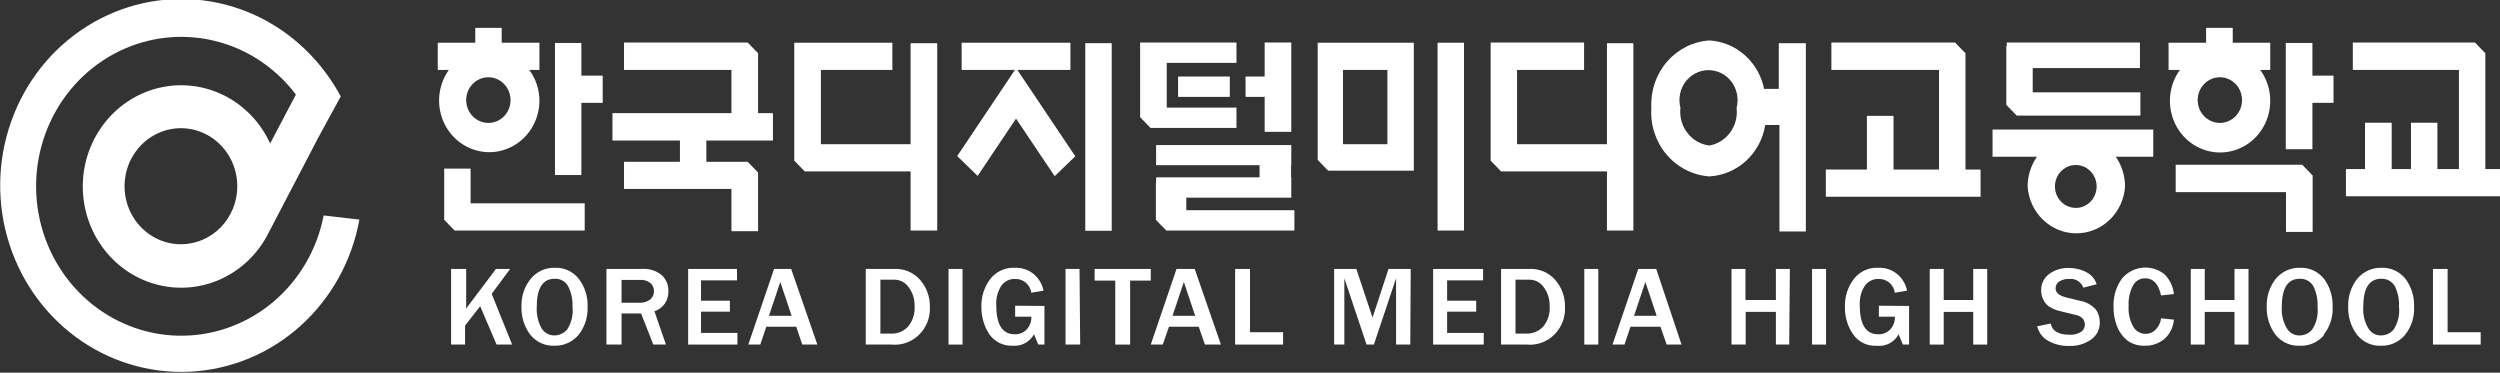 <svg width="161" height="24" viewBox="0 0 161 24" fill="none" xmlns="http://www.w3.org/2000/svg">
<rect x="0" y="0" width="161" height="24" fill="#333333" stroke="none"/>
<g clip-path="url(#clip0_694_1109)">
<path d="M71.594 2.781H69.892V14.862H71.594V2.781Z" fill="white"/>
<path d="M94.281 2.752H92.58V14.847H94.281V2.752Z" fill="white"/>
<path d="M38.813 4.871H37.441V2.766H35.74V11.272H37.441V6.622H38.813V4.871Z" fill="white"/>
<path d="M34.739 2.752H32.309V1.795H30.607V2.752H28.191V4.503H28.906C28.604 4.926 28.403 5.416 28.32 5.934C28.237 6.452 28.275 6.983 28.43 7.483C28.584 7.984 28.852 8.439 29.211 8.813C29.569 9.186 30.009 9.467 30.493 9.631C30.977 9.796 31.493 9.841 31.997 9.762C32.501 9.682 32.98 9.481 33.394 9.174C33.808 8.868 34.146 8.465 34.38 7.998C34.614 7.531 34.737 7.014 34.739 6.489C34.74 5.77 34.509 5.071 34.081 4.503H34.739V2.752ZM31.451 7.917C31.168 7.917 30.892 7.83 30.657 7.669C30.422 7.507 30.238 7.277 30.13 7.008C30.022 6.739 29.994 6.443 30.049 6.158C30.104 5.873 30.24 5.61 30.44 5.405C30.64 5.199 30.895 5.059 31.172 5.002C31.449 4.945 31.737 4.974 31.998 5.086C32.259 5.197 32.482 5.386 32.639 5.628C32.797 5.87 32.88 6.154 32.88 6.445C32.88 6.835 32.73 7.21 32.462 7.486C32.194 7.762 31.83 7.917 31.451 7.917Z" fill="white"/>
<path d="M150.278 4.871H148.92V2.766H147.204V9.609H148.92V6.622H150.278V4.871Z" fill="white"/>
<path d="M146.204 2.752H143.788V1.795H142.072V2.752H139.656V4.503H140.385C140.026 4.997 139.808 5.584 139.755 6.199C139.702 6.814 139.816 7.432 140.084 7.984C140.353 8.535 140.765 8.999 141.275 9.324C141.786 9.648 142.373 9.82 142.973 9.82C143.572 9.82 144.16 9.648 144.67 9.324C145.181 8.999 145.593 8.535 145.862 7.984C146.13 7.432 146.244 6.814 146.191 6.199C146.138 5.584 145.919 4.997 145.56 4.503H146.204V2.752ZM142.959 7.917C142.676 7.917 142.399 7.83 142.164 7.669C141.929 7.507 141.746 7.277 141.638 7.008C141.53 6.739 141.501 6.443 141.556 6.158C141.612 5.873 141.748 5.61 141.948 5.405C142.148 5.199 142.402 5.059 142.68 5.002C142.957 4.945 143.244 4.974 143.506 5.086C143.767 5.197 143.99 5.386 144.147 5.628C144.304 5.87 144.388 6.154 144.388 6.445C144.388 6.835 144.238 7.21 143.969 7.486C143.701 7.762 143.338 7.917 142.959 7.917Z" fill="white"/>
<path d="M30.307 13.096V10.86H28.606V14.156L29.278 14.847H29.778H30.307H37.655V13.096H30.307Z" fill="white"/>
<path d="M49.778 9.05V7.284H48.82V3.429L48.148 2.737H47.634H47.105H40.186V4.503H47.105V7.284H39.442V9.05H43.788V10.418H40.186V12.169H47.105V14.891H48.82V11.11L48.148 10.418H47.634H47.105H45.489V9.05H49.778Z" fill="white"/>
<path d="M147.219 12.375V14.936H148.934V11.301L148.262 10.609H147.748H147.219H140.114V12.375H147.219Z" fill="white"/>
<path d="M58.642 2.781V9.285H52.866V4.503H57.469V2.752H51.151V4.179V10.345L51.822 11.036H52.323H52.866H58.642V14.847H60.357V2.781H58.642Z" fill="white"/>
<path d="M126.576 10.918V3.429L125.904 2.737H125.403H124.874H117.941V4.503H124.874V10.918H121.944V7.46H120.228V10.918H117.583V12.669H127.548V10.918H126.576Z" fill="white"/>
<path d="M160.056 10.889V3.429L159.385 2.737H158.884H158.355H151.522V4.503H158.355V10.889H156.969V7.902H155.267V10.889H154.024V7.902H152.308V10.889H151.079V12.64H161V10.889H160.056Z" fill="white"/>
<path d="M103.488 2.781V9.285H97.698V4.503H102.015V2.737H95.997V4.179V10.345L96.669 11.036H97.169H97.698H103.488V14.847H105.189V2.781H103.488Z" fill="white"/>
<path d="M138.67 8.343H128.32V10.094H131.179C130.79 10.652 130.58 11.321 130.578 12.007C130.632 12.826 130.986 13.594 131.569 14.154C132.151 14.715 132.919 15.026 133.716 15.026C134.514 15.026 135.281 14.715 135.864 14.154C136.447 13.594 136.801 12.826 136.854 12.007C136.853 11.321 136.643 10.652 136.254 10.094H138.67V8.343ZM133.681 13.39C133.415 13.39 133.155 13.309 132.934 13.157C132.713 13.005 132.541 12.789 132.439 12.537C132.337 12.284 132.311 12.006 132.363 11.737C132.414 11.469 132.542 11.223 132.73 11.029C132.918 10.836 133.158 10.704 133.418 10.651C133.679 10.597 133.949 10.625 134.195 10.729C134.44 10.834 134.65 11.011 134.798 11.239C134.946 11.466 135.024 11.734 135.024 12.007C135.024 12.374 134.883 12.726 134.631 12.985C134.379 13.245 134.037 13.39 133.681 13.39Z" fill="white"/>
<path d="M130.378 7.446H130.907H137.841V5.945H130.907V4.385H137.812V2.737H129.235V2.972H129.206V6.754L129.878 7.446H130.378Z" fill="white"/>
<path d="M89.807 2.752H84.86V10.3L85.532 10.992H91.05V2.752H89.807ZM89.349 9.285H86.49V4.503H89.349V9.285Z" fill="white"/>
<path d="M79.199 4.929H75.868V6.239H79.199V4.929Z" fill="white"/>
<path d="M81.444 2.737V4.929H80.214V6.239H81.444V8.49H83.159V2.737H81.444Z" fill="white"/>
<path d="M79.628 4.047V2.737H73.424V3.09V4.047V7.549L74.095 8.24H74.61H75.139H79.628V6.931H75.139V4.047H79.628Z" fill="white"/>
<path d="M76.397 13.538V12.728H83.159V11.419H83.145V10.639H83.159V9.344H74.453V10.639H81.115V11.419H74.453V11.772H74.439V14.156L75.11 14.847H75.625H76.154H83.359V13.538H76.397Z" fill="white"/>
<path d="M65.518 4.503H68.935V2.752H61.93V4.503H65.361L61.644 10.05L62.959 11.33L65.432 7.637L67.92 11.345L69.249 10.065L65.518 4.503Z" fill="white"/>
<path d="M114.553 2.781V5.724H113.609C113.437 4.876 112.997 4.111 112.359 3.546C111.72 2.982 110.918 2.651 110.078 2.604C109.026 2.676 108.044 3.173 107.346 3.985C106.647 4.798 106.288 5.862 106.347 6.945C106.31 7.487 106.377 8.032 106.545 8.547C106.712 9.062 106.977 9.539 107.323 9.949C107.67 10.359 108.092 10.694 108.564 10.937C109.037 11.179 109.551 11.322 110.078 11.36C110.956 11.315 111.792 10.961 112.447 10.359C113.103 9.757 113.538 8.941 113.681 8.049H114.596V14.906H116.297V2.781H114.553ZM110.078 9.373C109.52 9.303 109.011 9.009 108.663 8.554C108.314 8.099 108.155 7.521 108.22 6.945C108.145 6.66 108.135 6.36 108.191 6.07C108.247 5.78 108.367 5.507 108.542 5.272C108.717 5.037 108.942 4.847 109.199 4.716C109.457 4.585 109.741 4.517 110.028 4.517C110.315 4.517 110.599 4.585 110.857 4.716C111.115 4.847 111.34 5.037 111.514 5.272C111.689 5.507 111.809 5.78 111.865 6.07C111.921 6.36 111.911 6.66 111.836 6.945C111.903 7.505 111.757 8.07 111.43 8.522C111.102 8.974 110.618 9.279 110.078 9.373Z" fill="white"/>
<path d="M32.981 22.19H31.98L30.922 19.718L29.95 20.969V22.19H29.049V17.32H30.021V19.88C30.097 19.755 30.183 19.637 30.279 19.527L31.937 17.32H32.852L31.665 18.923L32.981 22.19Z" fill="white"/>
<path d="M34.853 21.101C34.639 20.691 34.541 20.227 34.567 19.762C34.567 18.555 34.953 17.952 35.725 17.952C35.896 17.943 36.067 17.982 36.218 18.065C36.369 18.148 36.495 18.272 36.583 18.423C36.79 18.831 36.889 19.288 36.869 19.747C36.928 20.264 36.806 20.786 36.526 21.219C36.422 21.34 36.294 21.436 36.151 21.502C36.008 21.568 35.853 21.602 35.697 21.602C35.526 21.603 35.357 21.558 35.209 21.47C35.06 21.382 34.938 21.255 34.853 21.101ZM37.255 21.572C37.661 21.058 37.869 20.409 37.841 19.747C37.865 19.098 37.662 18.461 37.269 17.952C37.085 17.72 36.851 17.536 36.586 17.413C36.32 17.29 36.03 17.233 35.74 17.246C35.445 17.234 35.151 17.292 34.881 17.414C34.611 17.537 34.372 17.721 34.181 17.952C33.776 18.45 33.562 19.084 33.581 19.733C33.56 20.384 33.756 21.023 34.139 21.543C34.326 21.78 34.564 21.968 34.834 22.093C35.105 22.219 35.4 22.277 35.697 22.264C35.99 22.274 36.282 22.217 36.551 22.098C36.821 21.978 37.061 21.799 37.255 21.572Z" fill="white"/>
<path d="M40.028 18.026H41.215C41.449 18.008 41.682 18.076 41.873 18.217C41.95 18.28 42.012 18.361 42.054 18.453C42.096 18.545 42.117 18.645 42.116 18.747C42.117 18.851 42.096 18.953 42.054 19.047C42.012 19.142 41.95 19.225 41.873 19.291C41.659 19.443 41.402 19.516 41.144 19.497H40.028V18.026ZM42.144 20.042C42.413 19.96 42.648 19.788 42.811 19.554C42.974 19.319 43.056 19.035 43.045 18.747C43.05 18.553 43.014 18.361 42.94 18.183C42.866 18.006 42.755 17.846 42.616 17.717C42.238 17.416 41.763 17.274 41.286 17.319H39.056V22.19H40.028V20.189H41.286L42.073 22.19H42.888L42.144 20.042Z" fill="white"/>
<path d="M47.491 22.19H44.317V17.32H47.462V18.055H45.146V19.365H47.005V20.071H45.146V21.44H47.491V22.19Z" fill="white"/>
<path d="M49.521 20.336L50.25 18.158L50.979 20.336H49.521ZM50.95 17.32H49.85L48.191 22.19H48.963L49.349 21.042H51.279L51.665 22.19H52.637L50.95 17.32Z" fill="white"/>
<path d="M56.697 18.011H57.555C57.745 18.003 57.934 18.046 58.103 18.133C58.273 18.22 58.419 18.351 58.527 18.511C58.785 18.856 58.916 19.283 58.899 19.718C58.932 20.194 58.783 20.664 58.484 21.028C58.352 21.171 58.192 21.285 58.015 21.364C57.838 21.442 57.648 21.483 57.455 21.484H56.697V18.011ZM57.412 22.19C57.735 22.222 58.061 22.182 58.367 22.073C58.673 21.964 58.954 21.789 59.188 21.558C59.423 21.328 59.607 21.048 59.727 20.738C59.847 20.428 59.901 20.096 59.885 19.762C59.898 19.122 59.673 18.501 59.256 18.026C59.049 17.791 58.795 17.607 58.511 17.484C58.227 17.362 57.92 17.306 57.612 17.319H55.754V22.19H57.412Z" fill="white"/>
<path d="M61.987 22.19H61.086V17.32H61.987V22.19Z" fill="white"/>
<path d="M67.262 19.703V22.19H66.862L66.59 21.528C66.455 21.771 66.256 21.969 66.015 22.099C65.775 22.23 65.503 22.287 65.232 22.264C64.936 22.281 64.641 22.222 64.374 22.09C64.106 21.959 63.875 21.761 63.702 21.513C63.369 20.994 63.195 20.384 63.202 19.762C63.183 19.113 63.386 18.478 63.774 17.967C63.962 17.727 64.202 17.536 64.476 17.411C64.749 17.286 65.047 17.229 65.346 17.246C65.776 17.222 66.199 17.358 66.54 17.628C66.881 17.898 67.117 18.284 67.205 18.717L66.419 18.85C66.38 18.594 66.25 18.362 66.055 18.198C65.859 18.035 65.612 17.953 65.361 17.967C65.196 17.96 65.032 17.994 64.883 18.065C64.734 18.137 64.603 18.245 64.503 18.379C64.247 18.757 64.126 19.214 64.16 19.674C64.16 20.91 64.56 21.528 65.346 21.528C65.489 21.533 65.631 21.509 65.763 21.456C65.896 21.402 66.017 21.322 66.118 21.219C66.22 21.11 66.299 20.98 66.35 20.838C66.402 20.697 66.425 20.546 66.419 20.395H65.375V19.689L67.262 19.703Z" fill="white"/>
<path d="M69.564 22.19H68.62V17.32H69.521L69.564 22.19Z" fill="white"/>
<path d="M72.78 22.19H71.822V18.07H70.493V17.32H74.11V18.07H72.78V22.19Z" fill="white"/>
<path d="M75.511 20.336L76.24 18.158L76.969 20.336H75.511ZM76.94 17.32H75.768L74.11 22.19H74.882L75.282 21.042H77.198L77.598 22.19H78.627L76.94 17.32Z" fill="white"/>
<path d="M82.63 22.19H79.542V17.32H80.5V21.395H82.63V22.19Z" fill="white"/>
<path d="M90.822 22.19H89.907V17.923L88.477 22.19H88.005L86.576 17.923V22.19H85.918V17.32H87.348L88.391 20.454L89.421 17.32H90.85L90.822 22.19Z" fill="white"/>
<path d="M95.553 22.19H92.294V17.32H95.511V18.055H93.195V19.365H95.067V20.071H93.195V21.44H95.553V22.19Z" fill="white"/>
<path d="M97.598 18.011H98.456C98.645 18.003 98.834 18.046 99.004 18.133C99.174 18.22 99.32 18.351 99.428 18.511C99.679 18.86 99.81 19.284 99.799 19.718C99.833 20.194 99.684 20.664 99.385 21.028C99.252 21.171 99.092 21.285 98.915 21.364C98.739 21.442 98.548 21.483 98.356 21.484H97.598V18.011ZM98.313 22.19C98.635 22.222 98.961 22.182 99.267 22.073C99.574 21.964 99.854 21.789 100.089 21.558C100.323 21.328 100.507 21.048 100.627 20.738C100.748 20.428 100.802 20.096 100.786 19.762C100.798 19.122 100.573 18.501 100.157 18.026C99.95 17.791 99.695 17.607 99.411 17.484C99.127 17.362 98.82 17.306 98.513 17.319H96.669V22.19H98.313Z" fill="white"/>
<path d="M102.93 22.19H102.03V17.32H102.93V22.19Z" fill="white"/>
<path d="M105.232 20.336L105.961 18.158L106.69 20.336H105.232ZM106.661 17.32H105.503L103.845 22.19H104.617L105.003 21.042H106.933L107.333 22.19H108.291L106.661 17.32Z" fill="white"/>
<path d="M115.225 22.19H114.367V20.086H112.423V22.19H111.508V17.32H112.408V19.321H114.367V17.32H115.268L115.225 22.19Z" fill="white"/>
<path d="M117.598 22.19H116.697V17.32H117.598V22.19Z" fill="white"/>
<path d="M122.944 19.703V22.19H122.544L122.272 21.528C122.132 21.783 121.922 21.989 121.667 22.121C121.412 22.252 121.125 22.302 120.843 22.264C120.549 22.283 120.255 22.224 119.99 22.093C119.724 21.961 119.496 21.762 119.327 21.513C118.98 21 118.799 20.387 118.813 19.762C118.794 19.113 118.996 18.478 119.385 17.967C119.572 17.727 119.813 17.536 120.086 17.411C120.36 17.286 120.658 17.229 120.957 17.246C121.387 17.222 121.81 17.358 122.151 17.628C122.492 17.898 122.728 18.284 122.816 18.717L122.029 18.85C121.991 18.594 121.861 18.362 121.666 18.198C121.47 18.035 121.223 17.953 120.972 17.967C120.807 17.961 120.644 17.995 120.495 18.067C120.346 18.139 120.215 18.245 120.114 18.379C119.858 18.757 119.737 19.214 119.771 19.674C119.771 20.91 120.171 21.528 120.957 21.528C121.1 21.533 121.242 21.509 121.374 21.456C121.507 21.402 121.628 21.322 121.729 21.219C121.831 21.11 121.91 20.98 121.961 20.838C122.013 20.697 122.036 20.546 122.029 20.395H121V19.689L122.944 19.703Z" fill="white"/>
<path d="M127.977 22.19H127.076V20.086H125.175V22.19H124.274V17.32H125.175V19.321H127.076V17.32H127.977V22.19Z" fill="white"/>
<path d="M131.193 21.013L132.065 20.836C132.165 21.322 132.566 21.557 133.28 21.557C133.535 21.573 133.788 21.511 134.009 21.381C134.087 21.331 134.152 21.262 134.197 21.179C134.242 21.097 134.266 21.004 134.267 20.91C134.264 20.778 134.224 20.651 134.152 20.542C134.02 20.397 133.843 20.304 133.652 20.277L132.694 20.042C132.436 19.988 132.19 19.888 131.965 19.747C131.806 19.636 131.678 19.484 131.593 19.306C131.496 19.116 131.447 18.903 131.45 18.688C131.448 18.488 131.492 18.289 131.579 18.11C131.666 17.931 131.793 17.776 131.951 17.658C132.319 17.381 132.768 17.241 133.223 17.261C133.626 17.252 134.024 17.348 134.381 17.54C134.533 17.617 134.668 17.724 134.778 17.855C134.889 17.987 134.973 18.14 135.024 18.305L134.167 18.526C134.098 18.34 133.97 18.184 133.804 18.083C133.638 17.981 133.443 17.941 133.252 17.967C133.02 17.952 132.789 18.014 132.594 18.143C132.526 18.19 132.471 18.254 132.434 18.329C132.396 18.403 132.378 18.486 132.38 18.57C132.38 18.85 132.608 19.041 133.08 19.159L133.924 19.365C134.322 19.428 134.689 19.624 134.967 19.924C135.134 20.159 135.225 20.442 135.225 20.733C135.234 20.956 135.188 21.177 135.09 21.375C134.992 21.573 134.847 21.743 134.667 21.866C134.246 22.16 133.745 22.304 133.237 22.278C132.785 22.29 132.338 22.183 131.937 21.969C131.753 21.874 131.592 21.74 131.464 21.575C131.335 21.41 131.243 21.218 131.193 21.013Z" fill="white"/>
<path d="M139.17 20.498L139.999 20.586C139.965 21.049 139.76 21.48 139.428 21.793C139.062 22.114 138.593 22.282 138.112 22.264C137.715 22.28 137.323 22.161 136.997 21.925C136.706 21.689 136.48 21.38 136.34 21.028C136.18 20.621 136.103 20.186 136.111 19.747C136.087 19.098 136.278 18.46 136.654 17.938C136.989 17.542 137.458 17.292 137.966 17.24C138.473 17.188 138.981 17.338 139.385 17.658C139.732 17.995 139.951 18.449 139.999 18.938L139.17 19.026C139.013 18.291 138.67 17.923 138.155 17.923C137.996 17.918 137.839 17.958 137.7 18.038C137.562 18.118 137.447 18.236 137.369 18.379C137.158 18.785 137.059 19.243 137.083 19.703C137.051 20.171 137.155 20.637 137.383 21.042C137.466 21.184 137.584 21.301 137.724 21.381C137.865 21.461 138.023 21.502 138.184 21.498C138.311 21.5 138.436 21.473 138.552 21.419C138.668 21.366 138.772 21.288 138.856 21.189C139.033 21.002 139.144 20.758 139.17 20.498Z" fill="white"/>
<path d="M144.803 22.19H143.902V20.086H141.986V22.19H141.086V17.32H141.986V19.321H143.902V17.32H144.803V22.19Z" fill="white"/>
<path d="M147.247 21.101C147.021 20.695 146.916 20.229 146.947 19.762C146.947 18.555 147.333 17.952 148.105 17.952C148.278 17.944 148.45 17.983 148.603 18.066C148.757 18.148 148.886 18.272 148.977 18.423C149.179 18.832 149.273 19.289 149.249 19.747C149.308 20.264 149.186 20.786 148.906 21.219C148.806 21.341 148.681 21.439 148.54 21.505C148.399 21.571 148.246 21.604 148.091 21.602C147.919 21.607 147.749 21.562 147.6 21.474C147.451 21.386 147.329 21.257 147.247 21.101ZM149.635 21.572C150.046 21.061 150.256 20.41 150.221 19.747C150.242 19.101 150.045 18.466 149.663 17.952C149.476 17.72 149.24 17.535 148.972 17.413C148.704 17.29 148.412 17.233 148.119 17.246C147.825 17.236 147.532 17.295 147.262 17.417C146.993 17.539 146.753 17.722 146.561 17.952C146.167 18.455 145.959 19.086 145.975 19.733C145.954 20.384 146.15 21.023 146.533 21.543C146.717 21.779 146.953 21.966 147.221 22.092C147.49 22.217 147.782 22.276 148.077 22.264C148.377 22.283 148.678 22.23 148.956 22.11C149.233 21.991 149.48 21.806 149.678 21.572H149.635Z" fill="white"/>
<path d="M152.494 21.101C152.268 20.695 152.163 20.229 152.194 19.762C152.194 18.555 152.58 17.952 153.352 17.952C153.525 17.944 153.697 17.983 153.85 18.066C154.003 18.148 154.132 18.272 154.224 18.423C154.426 18.832 154.52 19.289 154.495 19.747C154.554 20.264 154.433 20.786 154.152 21.219C154.051 21.339 153.926 21.436 153.786 21.502C153.645 21.568 153.492 21.602 153.337 21.602C153.166 21.607 152.996 21.562 152.847 21.474C152.698 21.386 152.576 21.257 152.494 21.101ZM154.881 21.572C155.293 21.061 155.502 20.41 155.467 19.747C155.489 19.101 155.292 18.466 154.91 17.952C154.723 17.72 154.486 17.535 154.218 17.413C153.951 17.29 153.659 17.233 153.366 17.246C153.072 17.236 152.779 17.295 152.509 17.417C152.239 17.539 152 17.722 151.808 17.952C151.413 18.455 151.205 19.086 151.222 19.733C151.2 20.384 151.397 21.023 151.779 21.543C151.964 21.779 152.2 21.966 152.468 22.092C152.736 22.217 153.029 22.276 153.323 22.264C153.617 22.276 153.909 22.22 154.179 22.101C154.449 21.981 154.689 21.8 154.881 21.572Z" fill="white"/>
<path d="M159.756 22.19H156.683V17.32H157.626V21.395H159.756V22.19Z" fill="white"/>
<path d="M20.843 13.876C20.427 16.031 19.306 17.974 17.668 19.382C16.03 20.791 13.974 21.58 11.84 21.619C9.706 21.658 7.623 20.944 5.938 19.596C4.252 18.249 3.066 16.348 2.575 14.21C2.084 12.072 2.319 9.826 3.24 7.844C4.161 5.862 5.713 4.264 7.638 3.316C9.563 2.368 11.746 2.126 13.823 2.631C15.9 3.136 17.747 4.357 19.056 6.092L17.398 9.241C16.793 7.914 15.772 6.836 14.498 6.18C13.225 5.524 11.774 5.329 10.38 5.626C8.985 5.924 7.729 6.696 6.814 7.819C5.898 8.942 5.377 10.349 5.334 11.814C5.292 13.279 5.73 14.716 6.578 15.893C7.427 17.07 8.636 17.919 10.01 18.302C11.385 18.685 12.844 18.58 14.154 18.004C15.463 17.427 16.546 16.414 17.227 15.127L20.515 8.829L21.944 6.21C21.485 5.355 20.928 4.559 20.286 3.841C18.512 1.843 16.134 0.522 13.539 0.09C10.943 -0.342 8.282 0.141 5.987 1.461C3.692 2.781 1.897 4.86 0.894 7.361C-0.109 9.863 -0.262 12.64 0.46 15.242C1.182 17.844 2.737 20.118 4.873 21.697C7.009 23.275 9.6 24.064 12.226 23.937C14.852 23.81 17.36 22.773 19.341 20.995C21.323 19.217 22.664 16.801 23.145 14.141L20.843 13.876ZM11.651 15.73C10.933 15.73 10.231 15.511 9.634 15.1C9.037 14.69 8.571 14.106 8.296 13.423C8.022 12.74 7.95 11.989 8.09 11.263C8.23 10.538 8.576 9.872 9.084 9.35C9.591 8.827 10.238 8.471 10.943 8.327C11.647 8.183 12.377 8.257 13.041 8.54C13.704 8.822 14.271 9.301 14.67 9.916C15.069 10.531 15.282 11.253 15.282 11.993C15.282 12.483 15.188 12.969 15.006 13.423C14.823 13.876 14.556 14.288 14.219 14.636C13.882 14.982 13.481 15.258 13.041 15.446C12.6 15.633 12.128 15.73 11.651 15.73Z" fill="white"/>
</g>
<defs>
<clipPath id="clip0_694_1109">
<rect width="161" height="24" fill="white"/>
</clipPath>
</defs>
</svg>
